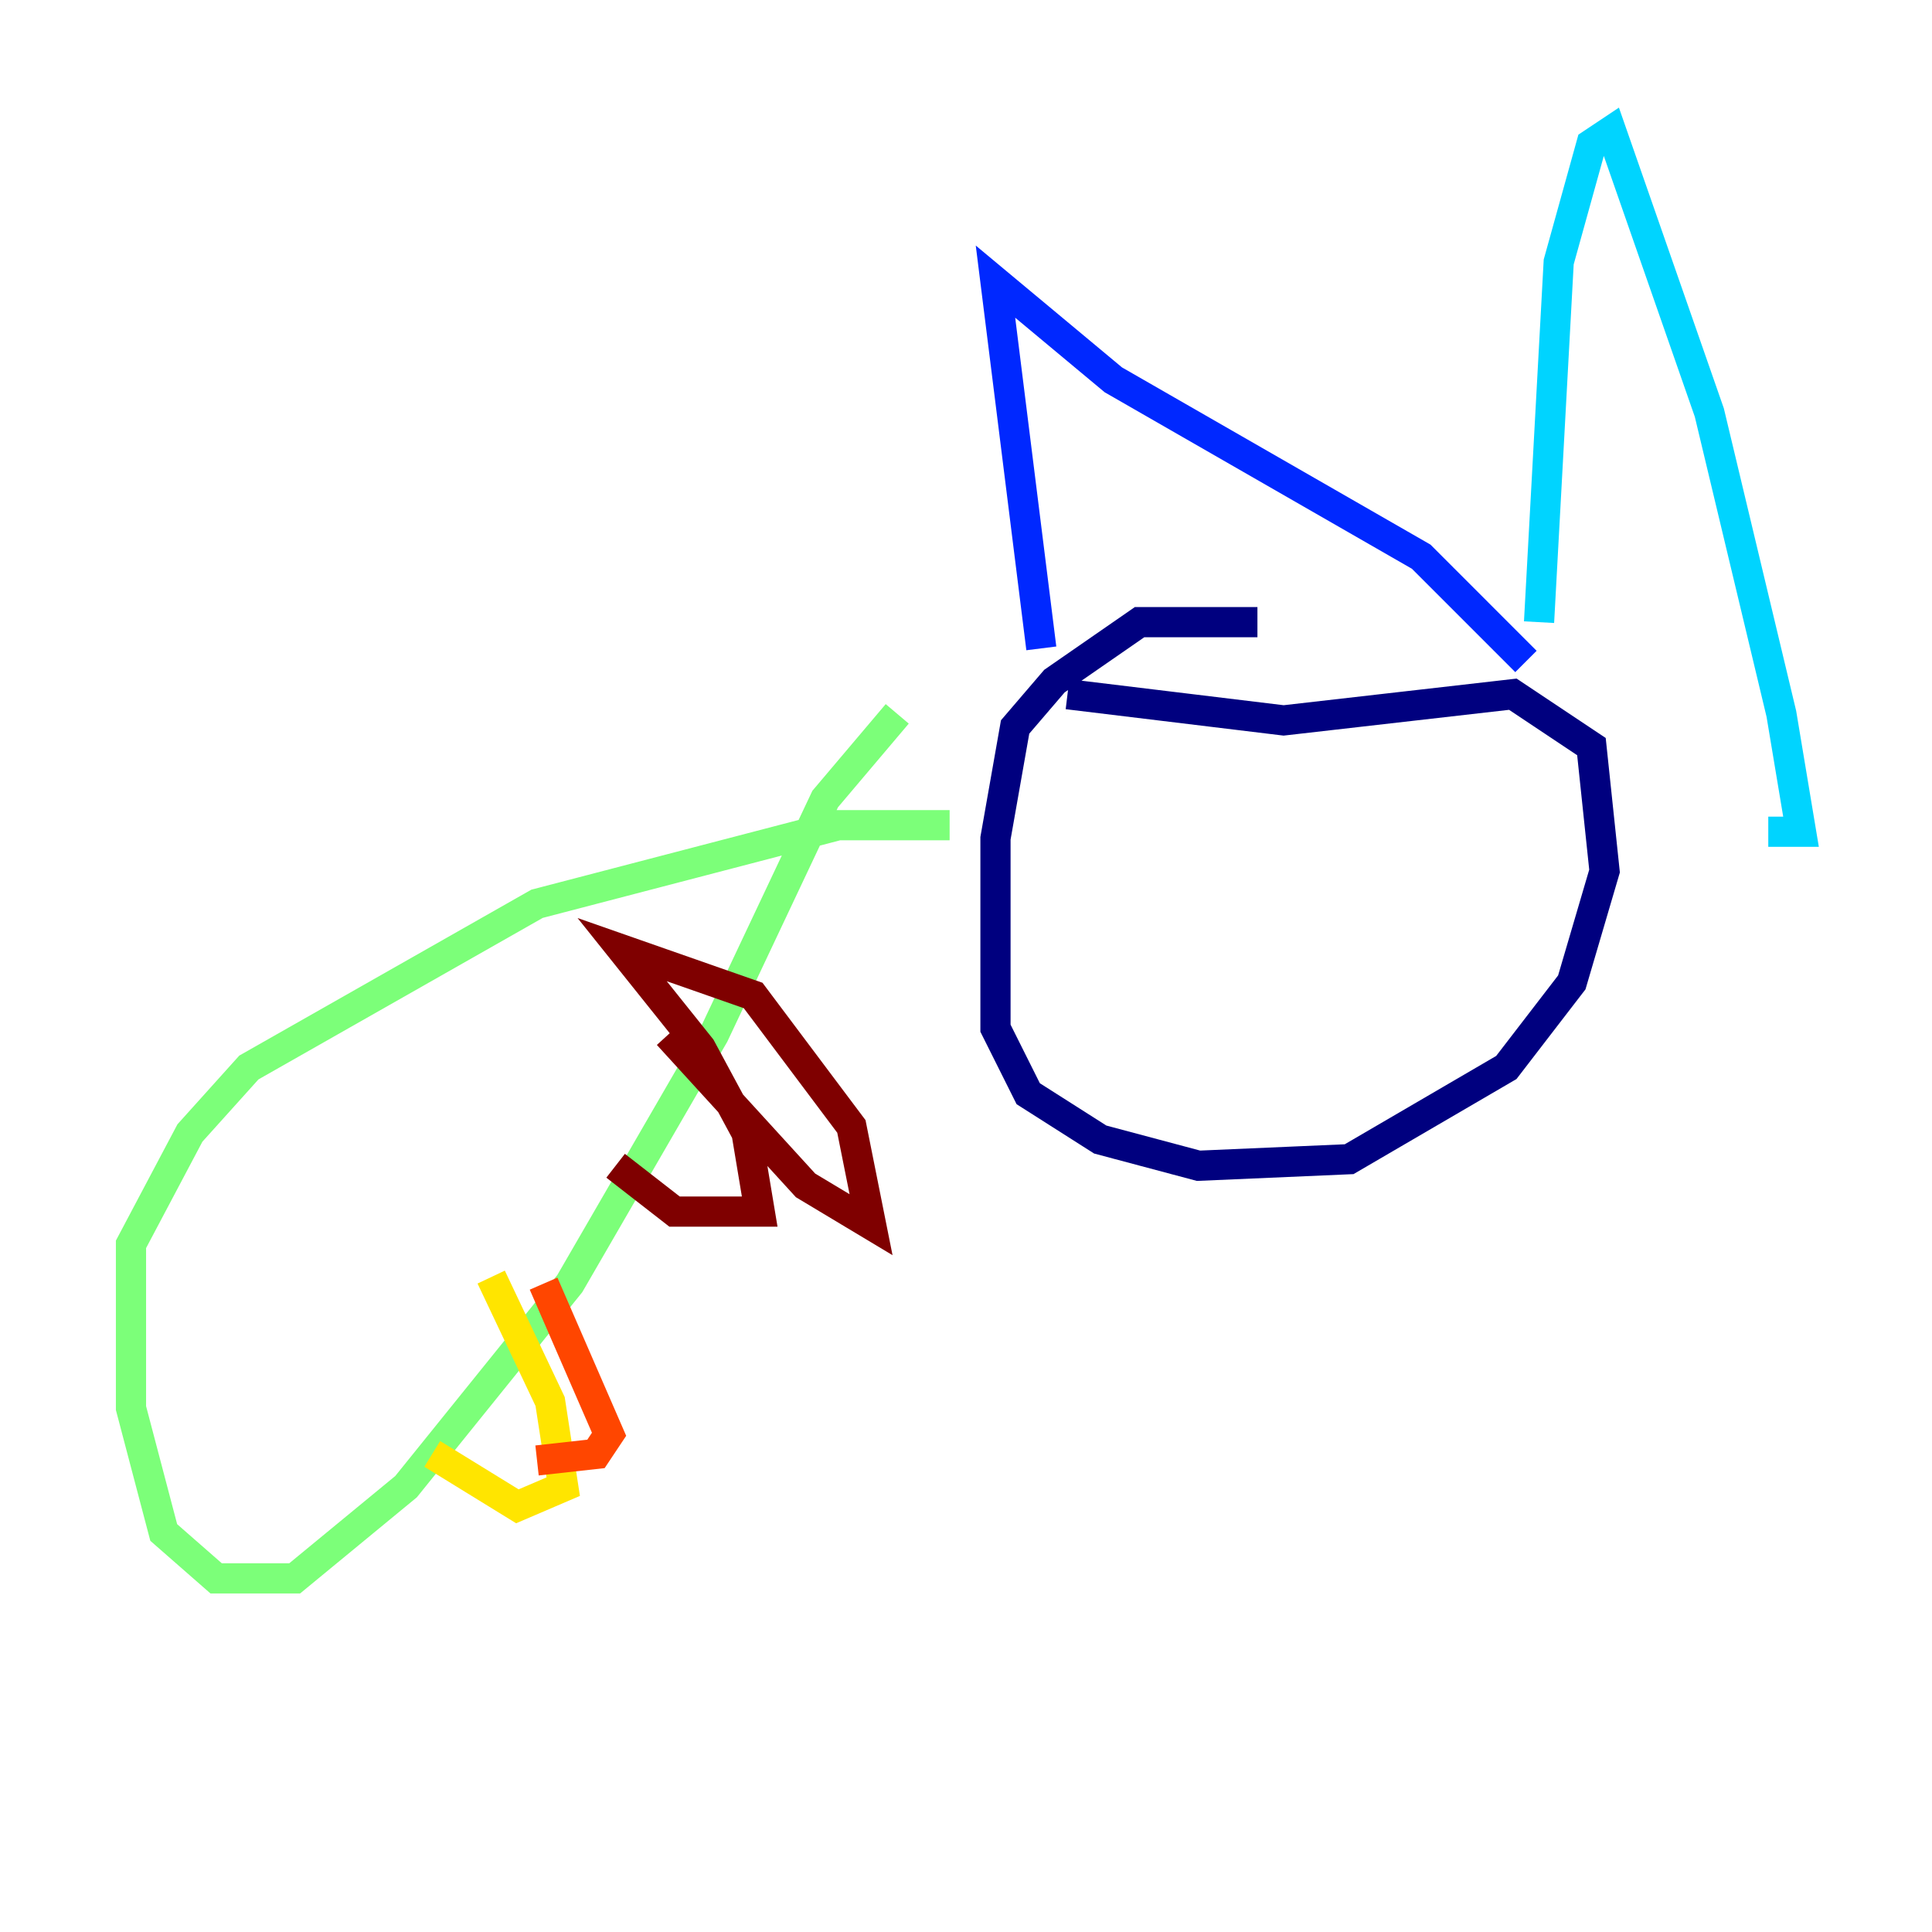 <?xml version="1.0" encoding="utf-8" ?>
<svg baseProfile="tiny" height="128" version="1.2" viewBox="0,0,128,128" width="128" xmlns="http://www.w3.org/2000/svg" xmlns:ev="http://www.w3.org/2001/xml-events" xmlns:xlink="http://www.w3.org/1999/xlink"><defs /><polyline fill="none" points="83.308,41.22 75.498,41.22 69.858,45.125 67.254,48.163 65.953,55.539 65.953,68.122 68.122,72.461 72.895,75.498 79.403,77.234 89.383,76.8 99.797,70.725 104.136,65.085 106.305,57.709 105.437,49.464 100.231,45.993 85.044,47.729 70.725,45.993" stroke="#00007f" stroke-width="2" /><polyline fill="none" points="68.99,42.956 65.953,18.658 73.763,25.166 94.156,36.881 101.098,43.824" stroke="#0028ff" stroke-width="2" /><polyline fill="none" points="101.966,41.22 103.268,17.356 105.437,9.546 106.739,8.678 113.248,27.336 118.02,47.295 119.322,55.105 117.153,55.105" stroke="#00d4ff" stroke-width="2" /><polyline fill="none" points="62.915,54.671 55.539,54.671 35.58,59.878 16.488,70.725 12.583,75.064 8.678,82.441 8.678,93.288 10.848,101.532 14.319,104.57 19.525,104.57 26.902,98.495 37.749,85.044 47.295,68.556 54.671,52.936 59.444,47.295" stroke="#7cff79" stroke-width="2" /><polyline fill="none" points="28.637,96.325 34.278,99.797 37.315,98.495 36.447,92.854 32.542,84.61" stroke="#ffe500" stroke-width="2" /><polyline fill="none" points="36.014,85.044 40.352,95.024 39.485,96.325 35.58,96.759" stroke="#ff4600" stroke-width="2" /><polyline fill="none" points="40.786,77.234 44.691,80.271 50.332,80.271 49.464,75.064 46.427,69.424 41.22,62.915 49.898,65.953 56.407,74.63 57.709,81.139 53.37,78.536 44.258,68.556" stroke="#7f0000" stroke-width="2" /></svg>